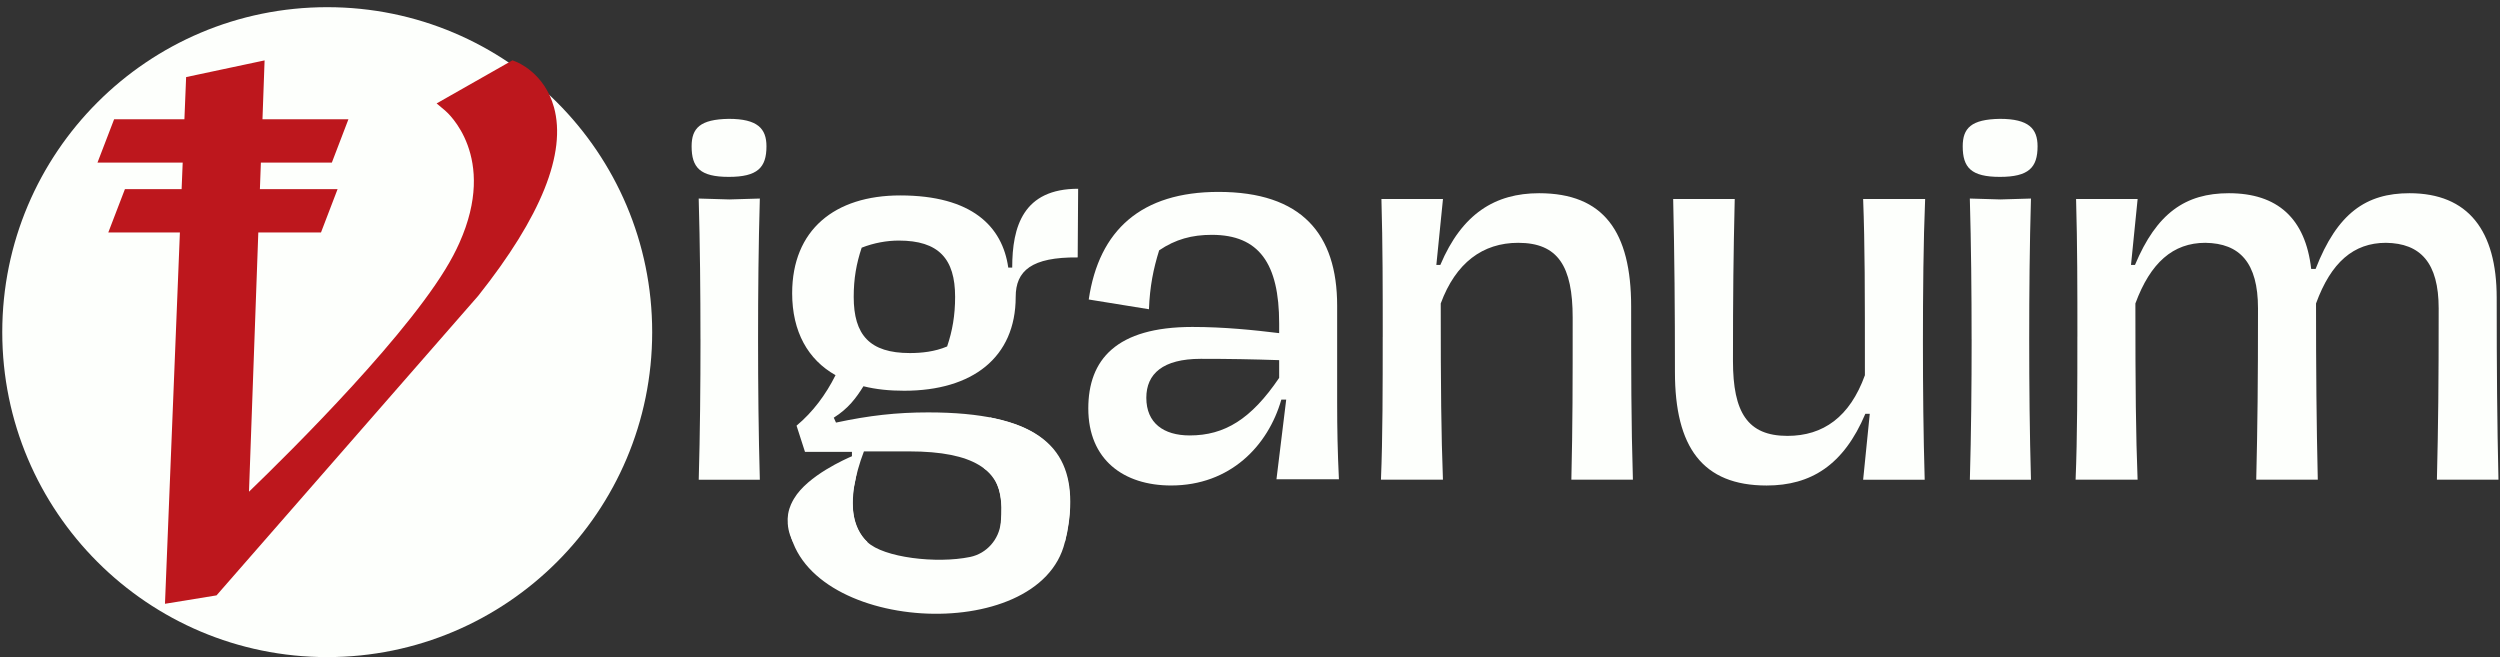 <svg width="331" height="87" viewBox="0 0 331 87" fill="none" xmlns="http://www.w3.org/2000/svg">
<rect x="0" y="0" width="331" height="87" fill="#333333" stroke="none"/>
<path d="M104.398 69.348C105.9 83.804 137.656 85.696 140.99 71.774C144.422 57.449 133.838 55.96 131.051 55.26L130.321 62.056C130.321 62.056 133.117 63.158 132.502 69.195C132.277 71.422 130.631 73.293 128.442 73.742C123.984 74.663 116.98 73.819 114.842 71.77C112.776 69.789 112.581 66.527 113.141 64.083C113.934 60.6 113.031 60.948 113.031 60.948L104.398 69.343V69.348Z" fill="#FDFFFC"/>
<path d="M91.57 19.372C91.57 16.966 92.686 15.796 96.495 15.736C100.305 15.736 101.48 17.026 101.48 19.372C101.48 22.184 100.309 23.419 96.495 23.419C92.682 23.419 91.57 22.189 91.57 19.372Z" fill="#FDFFFC"/>
<path d="M92.741 44.931C92.741 38.716 92.682 32.502 92.508 26.287L96.555 26.406L100.602 26.287C100.424 32.383 100.368 38.776 100.368 44.931C100.368 51.086 100.428 57.36 100.602 63.515H92.512C92.686 57.36 92.745 51.027 92.745 44.931H92.741Z" fill="#FDFFFC"/>
<path d="M114.32 51.14C116.017 51.56 117.773 51.734 119.716 51.734C128.739 51.734 134.478 47.339 134.478 39.305C134.478 35.839 136.595 34.028 142.687 34.083L142.746 24.992C135.48 24.992 134.016 29.981 134.016 35.432H133.494C132.726 29.981 128.68 25.875 119.182 25.875C110.511 25.875 104.882 30.443 104.882 38.825C104.882 43.929 106.986 47.628 110.625 49.672C109.336 52.252 107.639 54.542 105.463 56.358L106.579 59.824H112.797V60.405C112.042 60.731 106.952 62.95 105.136 66.008C104.928 66.356 104.521 67.043 104.347 68.053C104.279 68.494 104.267 68.901 104.301 69.296C104.288 69.317 104.288 69.33 104.301 69.343C104.368 70.437 104.767 71.307 104.996 71.773H114.842C113.981 70.984 113.459 70.064 113.192 69.007C113.158 68.901 113.124 68.787 113.111 68.66C113.09 68.545 113.065 68.414 113.043 68.299C112.95 67.777 112.916 67.217 112.916 66.624C112.916 65.067 113.171 63.624 113.603 62.123C113.811 61.355 114.078 60.574 114.384 59.764H120.361C124.73 59.764 127.687 60.413 129.592 61.554C131.428 62.649 132.302 64.193 132.531 66.042C132.531 66.042 132.544 66.055 132.544 66.064C132.591 66.437 132.612 66.806 132.612 67.205C132.612 67.799 132.591 68.439 132.544 69.088C132.463 69.996 132.323 70.925 132.09 71.773H140.994C141.007 71.714 141.028 71.659 141.041 71.599C141.228 70.904 141.376 70.144 141.482 69.381C141.635 68.38 141.703 67.37 141.703 66.45C141.703 59.056 137.066 54.602 122.881 54.602C118.719 54.602 115.08 55.009 110.685 55.951L110.392 55.301C112.322 54.08 113.323 52.731 114.32 51.14ZM114.087 32.793C115.724 32.153 117.421 31.852 119.003 31.852C124.281 31.852 126.457 34.257 126.457 39.305C126.457 41.769 126.096 43.814 125.4 45.871C123.763 46.567 121.994 46.745 120.471 46.745C115.135 46.745 113.031 44.34 113.031 39.305C113.031 36.9 113.379 34.91 114.087 32.793Z" fill="#FDFFFC"/>
<path d="M144.091 54.076C144.091 47.628 147.786 43.288 157.869 43.288C162.09 43.288 166.018 43.7 169.361 44.107V42.818C169.361 34.847 166.663 31.093 160.448 31.093C157.81 31.093 155.642 31.678 153.47 33.146C152.706 35.606 152.24 37.892 152.121 40.943L144.15 39.653C145.499 30.448 151.124 25.408 161.326 25.408C172.347 25.408 177.039 30.978 177.039 40.476V53.312C177.039 56.829 177.098 59.76 177.272 63.455H169.004L170.294 52.905H169.649C167.889 59.06 162.849 64.278 155.052 64.278C148.778 64.278 144.091 60.876 144.091 54.076ZM169.361 50.029V47.683C165.725 47.564 162.794 47.509 158.985 47.509C153.945 47.509 151.773 49.503 151.773 52.667C151.773 56.01 154.06 57.652 157.517 57.652C162.149 57.652 165.666 55.484 169.361 50.029Z" fill="#FDFFFC"/>
<path d="M183.075 44.578C183.075 38.304 183.075 32.501 182.901 26.346H191.05L190.172 35.08H190.698C193.57 28.28 197.969 25.582 203.772 25.582C212.332 25.582 215.964 30.681 215.964 40.59C215.964 48.913 215.964 55.951 216.197 63.51H208.048C208.222 56.065 208.222 50.966 208.222 42.054C208.222 35.254 206.287 32.149 201.01 32.149C196.319 32.149 192.743 34.787 190.753 40.179C190.753 51.552 190.813 57.414 191.046 63.51H182.838C183.071 57.94 183.071 51.022 183.071 44.574L183.075 44.578Z" fill="#FDFFFC"/>
<path d="M221.762 49.269C221.762 40.947 221.703 33.909 221.529 26.35H229.678C229.504 33.794 229.445 38.953 229.445 47.806C229.445 54.606 231.379 57.711 236.656 57.711C241.403 57.711 244.924 55.191 246.913 49.681C246.913 38.308 246.913 32.564 246.68 26.35H254.888C254.655 31.979 254.596 38.893 254.596 45.286C254.596 51.679 254.655 57.478 254.829 63.518H246.68L247.558 54.784H246.973C244.101 61.584 239.761 64.282 233.899 64.282C225.398 64.282 221.762 59.183 221.762 49.274V49.269Z" fill="#FDFFFC"/>
<path d="M259.864 19.372C259.864 16.966 260.98 15.796 264.789 15.736C268.599 15.736 269.774 17.026 269.774 19.372C269.774 22.184 268.603 23.419 264.789 23.419C260.976 23.419 259.864 22.189 259.864 19.372Z" fill="#FDFFFC"/>
<path d="M261.04 44.931C261.04 38.716 260.98 32.502 260.806 26.287L264.853 26.406L268.9 26.287C268.722 32.383 268.667 38.776 268.667 44.931C268.667 51.086 268.726 57.36 268.9 63.515H260.81C260.984 57.36 261.044 51.027 261.044 44.931H261.04Z" fill="#FDFFFC"/>
<path d="M275.047 44.578C275.047 38.304 275.047 32.501 274.873 26.346H283.022L282.144 35.08H282.67C285.542 28.221 289.351 25.582 295.099 25.582C301.547 25.582 305.242 28.925 306.001 35.606H306.586C309.458 28.221 313.268 25.582 319.016 25.582C326.812 25.582 330.562 30.566 330.562 39.415C330.562 48.913 330.622 56.006 330.796 63.51H322.647C322.825 56.065 322.88 50.907 322.88 40.824C322.88 34.787 320.475 32.208 315.902 32.149C311.622 32.149 308.631 34.728 306.642 40.179C306.642 49.032 306.701 56.065 306.875 63.51H298.726C298.9 56.065 298.959 50.907 298.959 40.824C298.959 34.787 296.554 32.208 291.985 32.149C287.705 32.149 284.714 34.787 282.725 40.179C282.725 51.552 282.784 57.414 283.018 63.51H274.809C275.043 57.94 275.043 51.022 275.043 44.574L275.047 44.578Z" fill="#FDFFFC"/>
<path d="M43.325 87C67.086 87 86.349 67.737 86.349 43.976C86.349 20.214 67.086 0.951 43.325 0.951C19.563 0.951 0.3 20.214 0.3 43.976C0.3 67.737 19.563 87 43.325 87Z" fill="#FDFFFC"/>
<path d="M73.342 14.193C72.094 9.645 68.454 8.223 68.295 8.162L67.849 7.988L59.087 12.967L57.808 13.694L58.935 14.639C59.238 14.897 65.942 20.731 60.819 32.172C60.577 32.709 60.312 33.261 60.01 33.829C54.917 43.522 38.482 59.79 32.966 65.102L34.2 30.779H42.5L44.695 25.044H34.411L34.54 21.525H43.938L46.132 15.79H34.752L35.032 7.996L24.643 10.205L24.416 15.79H15.109L12.907 21.525H24.189L24.045 25.044H16.539L14.337 30.779H23.818L21.843 79.941L28.668 78.828L63.286 39.201L63.324 39.156C71.647 28.676 75.022 20.277 73.342 14.185V14.193Z" fill="#BD171D"/>
</svg>
